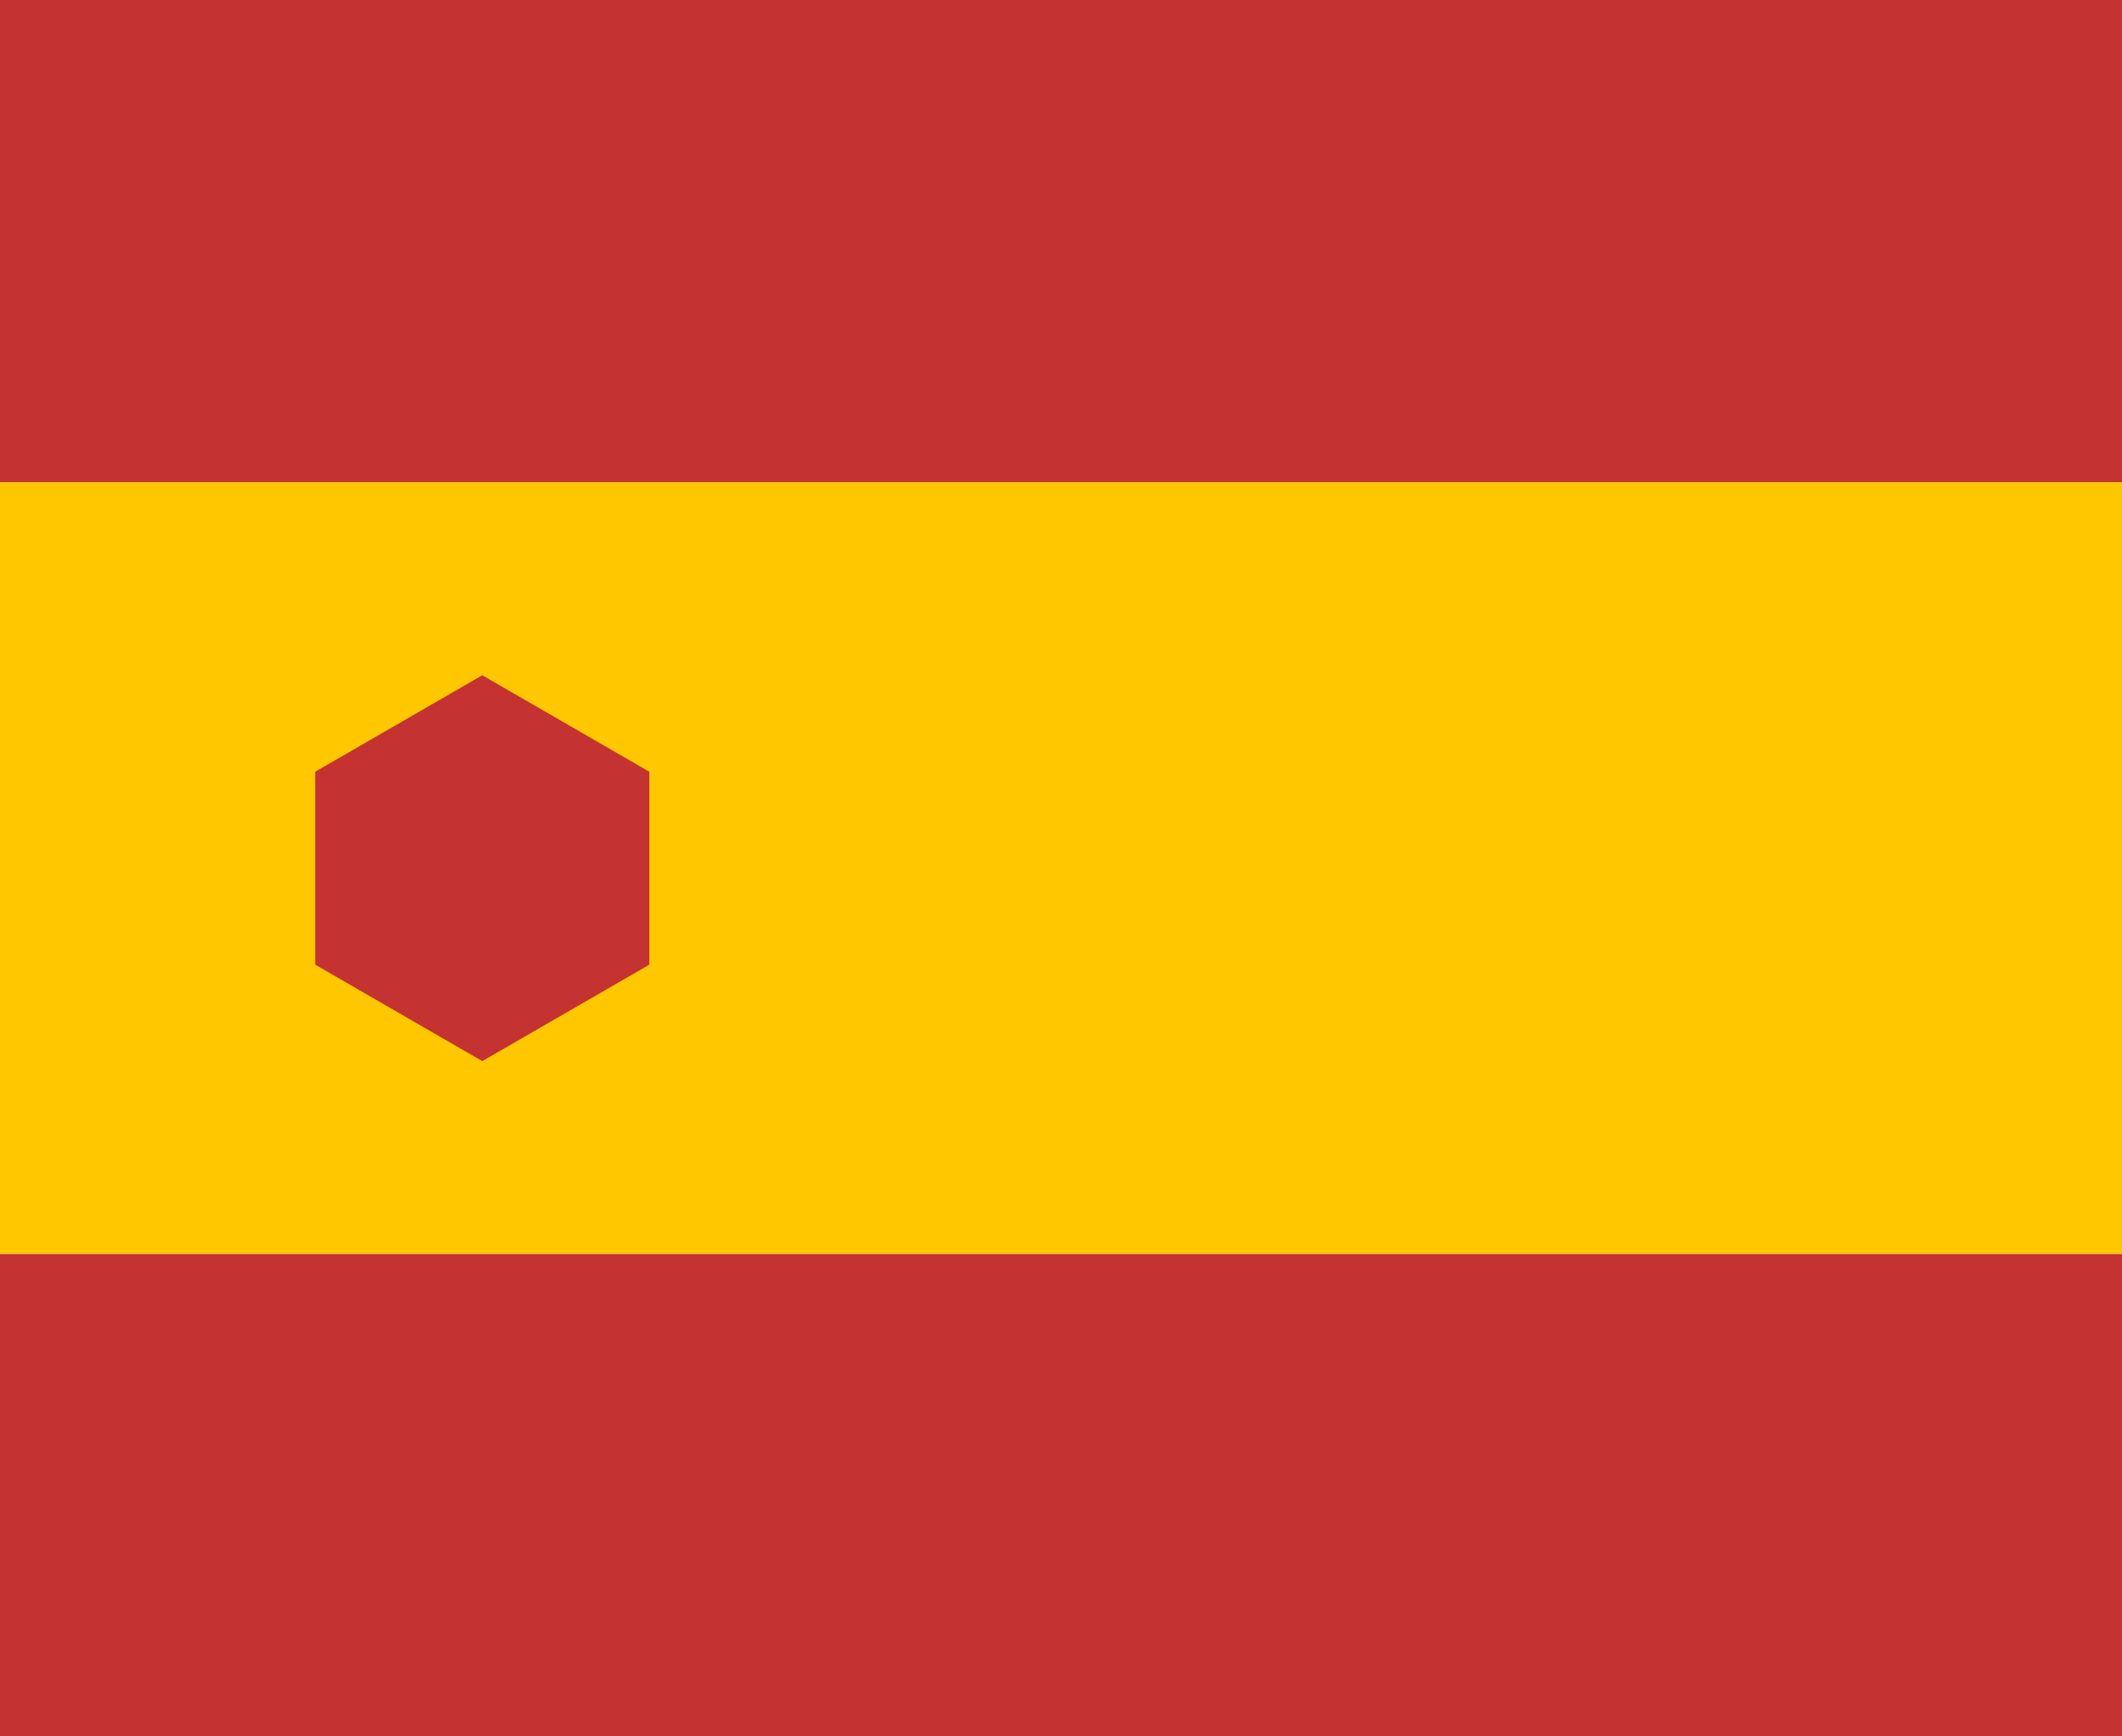 <svg width="22" height="18" viewBox="0 0 22 18" fill="none" xmlns="http://www.w3.org/2000/svg">
<rect width="22" height="5" fill="#C43232"/>
<rect y="5" width="22" height="8" fill="#FFC700"/>
<rect y="13" width="22" height="5" fill="#C43232"/>
<path d="M5 7L6.732 8V10L5 11L3.268 10V8L5 7Z" fill="#C43232"/>
</svg>
